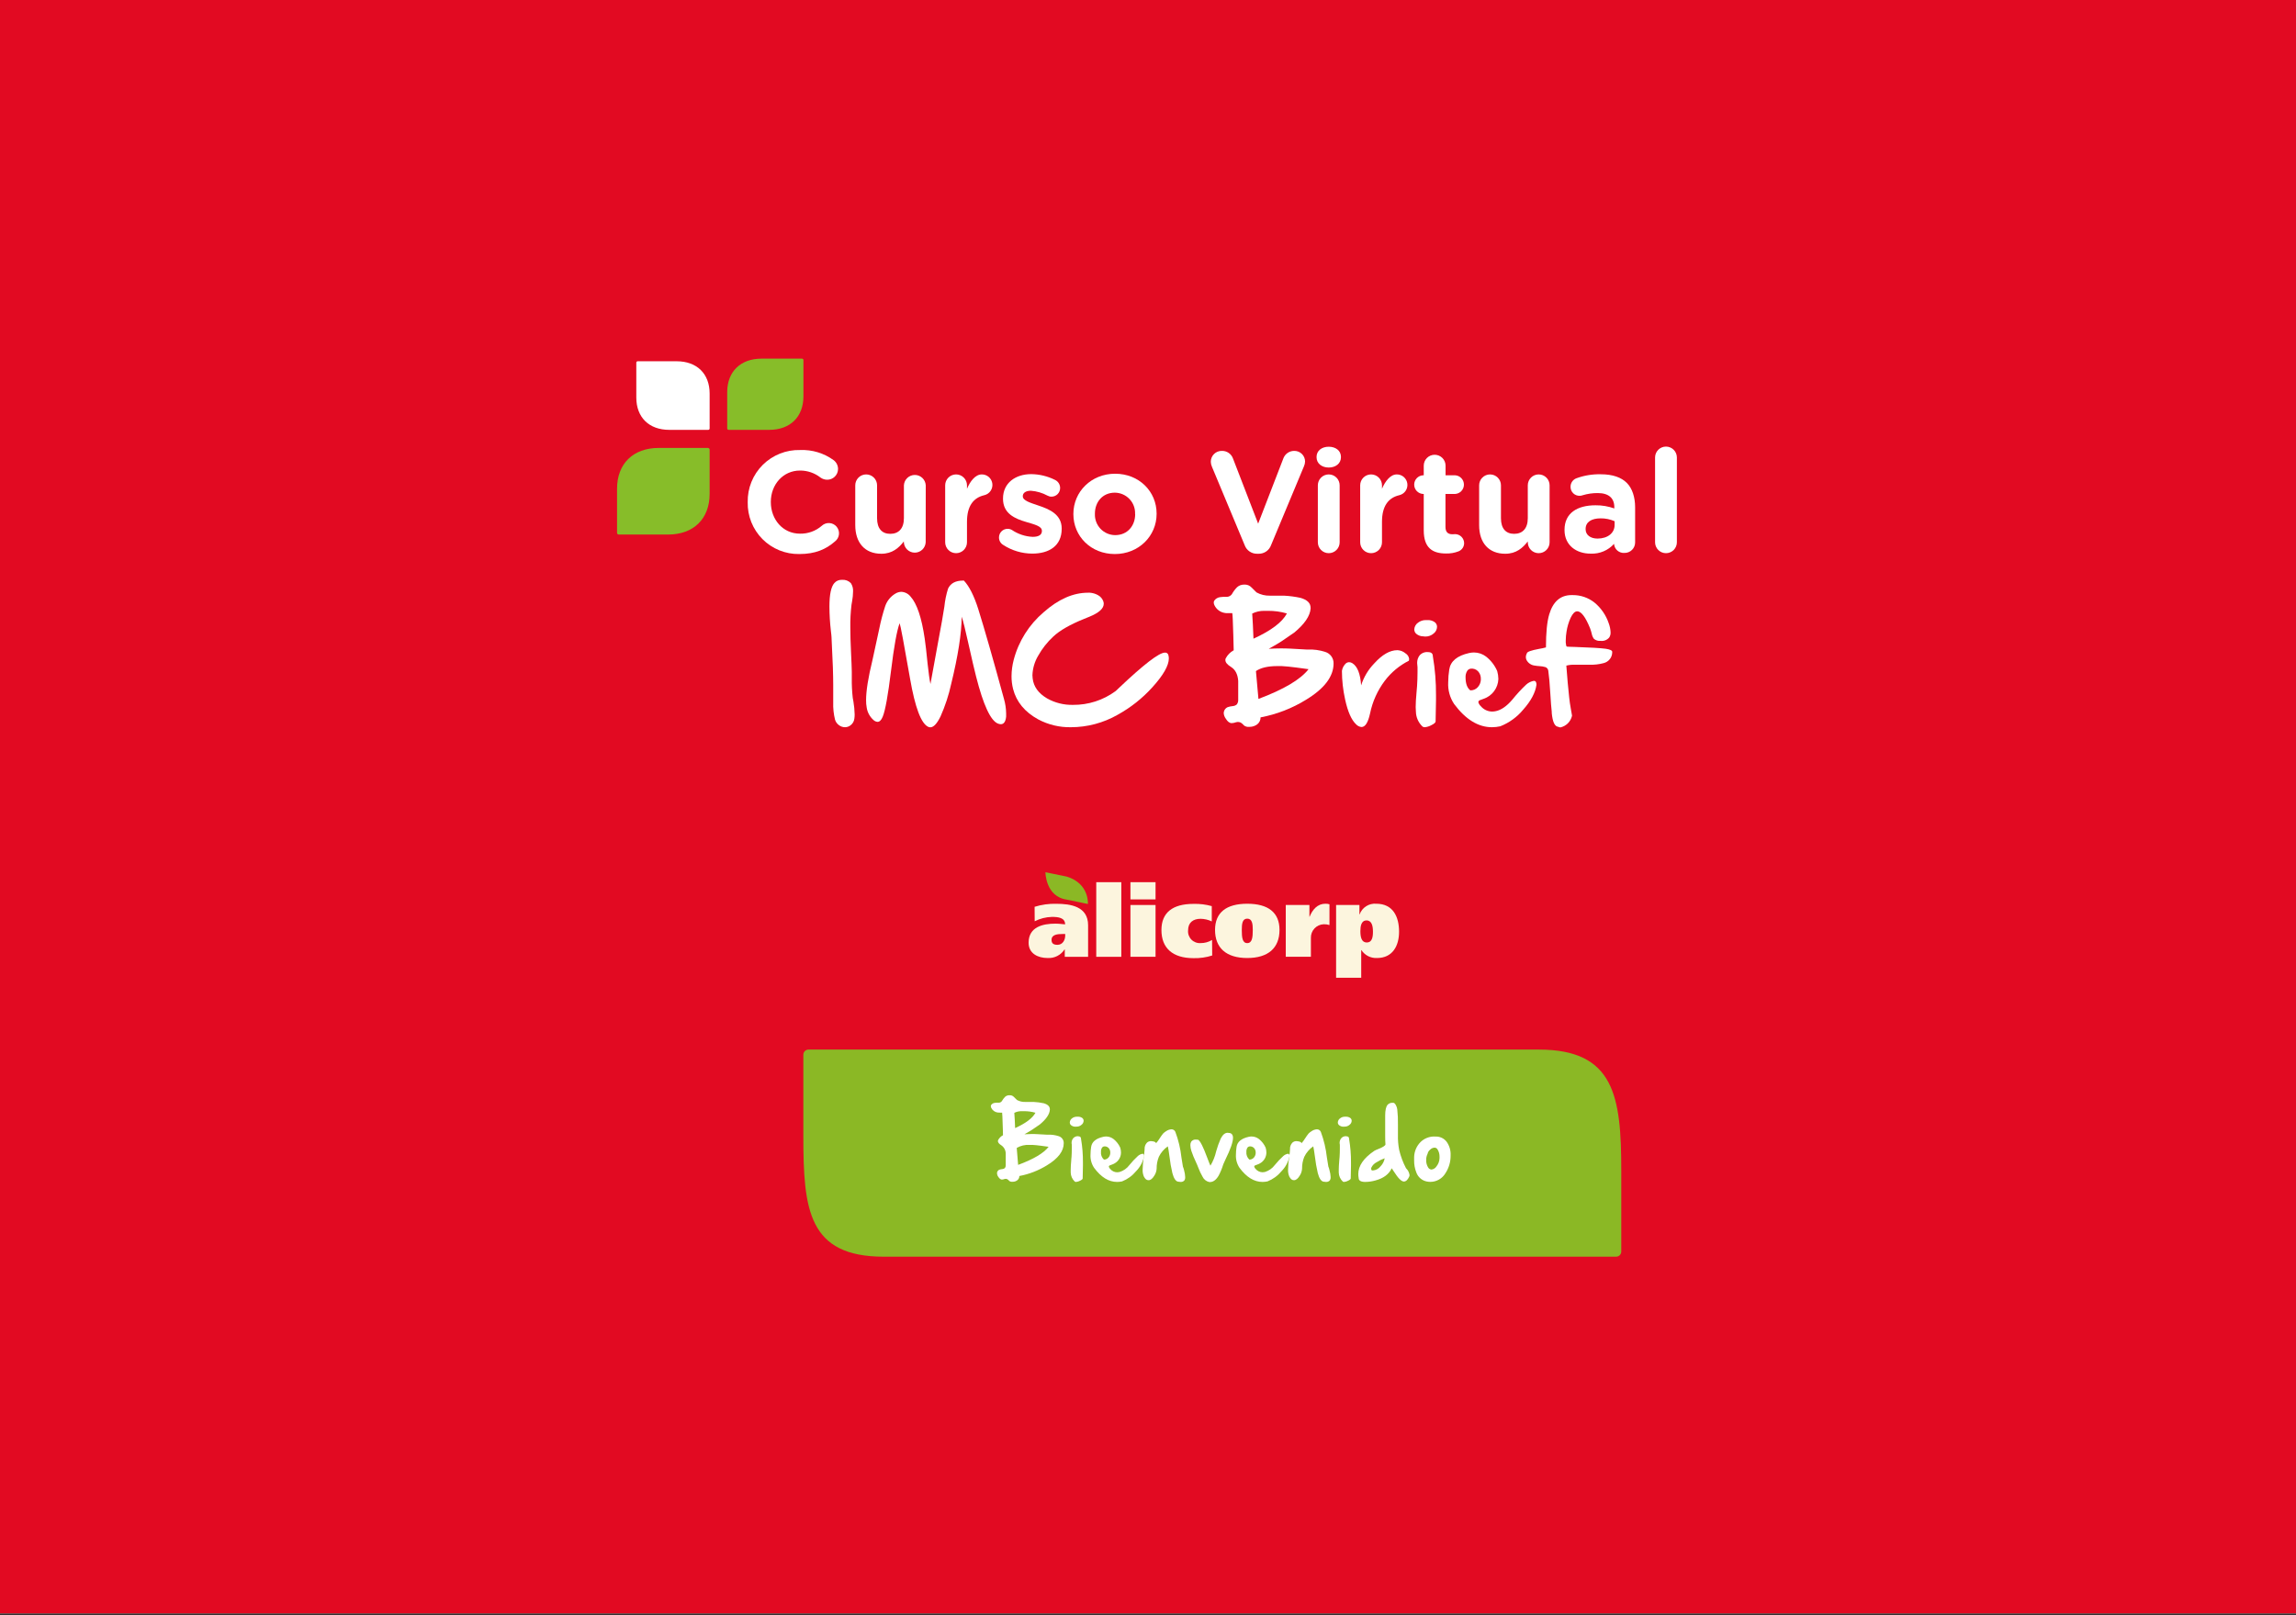 <svg width="800" height="563" viewBox="0 0 800 563" fill="none" xmlns="http://www.w3.org/2000/svg">
<rect x="0" y="0" width="800" height="563" fill="#333333" stroke="none"/>
<g clip-path="url(#clip0_4_51)">
<rect width="800" height="562.3" fill="white"/>
<path d="M800 0H0V562.64H800V0Z" fill="#E20A22"/>
<path d="M360.52 321.09C362.383 320.145 364.432 319.625 366.52 319.57C368.71 319.57 371.11 319.83 371.12 322.17C370.35 322.1 368.94 321.92 367.73 321.92C363.39 321.92 358.4 323.03 358.4 328.57C358.4 332.36 361.68 333.9 365.02 333.9C366.183 333.97 367.343 333.729 368.382 333.201C369.42 332.674 370.3 331.88 370.93 330.9H371V333.49H379.13V322.49C379.13 315.91 373.04 315 368.04 315C365.483 314.933 362.932 315.288 360.49 316.05L360.52 321.09ZM371.15 326.09C371.15 327.65 370.26 329.3 368.45 329.3C367.11 329.3 366.39 328.83 366.39 327.59C366.39 325.69 368.48 325.53 370.3 325.53H371.15V326.09Z" fill="#FCF5DE"/>
<path d="M390.7 307.47H381.97V333.48H390.7V307.47Z" fill="#FCF5DE"/>
<path d="M393.88 333.47H402.63V315.42H393.88V333.47ZM402.63 307.47H393.88V313.47H402.63V307.47Z" fill="#FCF5DE"/>
<path d="M422.32 327.6C421.117 328.336 419.73 328.718 418.32 328.7C417.728 328.74 417.134 328.652 416.58 328.439C416.026 328.227 415.524 327.897 415.11 327.472C414.696 327.047 414.38 326.536 414.183 325.977C413.986 325.417 413.913 324.821 413.97 324.23C413.97 321.55 415.71 320.23 418.32 320.23C419.671 320.248 421.001 320.558 422.22 321.14V315.81C420.154 315.233 418.014 314.97 415.87 315.03C408.56 315.03 404.68 318.08 404.68 324.15C404.68 330.42 408.56 333.95 415.87 333.95C418.073 334.005 420.27 333.691 422.37 333.02L422.32 327.6Z" fill="#FCF5DE"/>
<path d="M423.36 324.11C423.36 330.37 427.25 333.9 434.58 333.9C441.91 333.9 445.82 330.37 445.82 324.11C445.82 318.03 441.87 314.98 434.58 314.98C427.29 314.98 423.36 318.03 423.36 324.11ZM432.68 324.11C432.68 321.96 432.88 320.18 434.58 320.18C436.28 320.18 436.51 321.96 436.51 324.11C436.51 326.75 436.28 328.7 434.58 328.7C432.88 328.7 432.68 326.75 432.68 324.11Z" fill="#FCF5DE"/>
<path d="M448 315.42V333.47H456.76V326.91C456.72 325.684 457.168 324.491 458.006 323.595C458.844 322.699 460.004 322.172 461.23 322.13C461.908 322.108 462.584 322.202 463.23 322.41V315.17C462.766 315.032 462.284 314.968 461.8 314.98C459.07 314.98 457.34 316.98 456.31 319.5H456.24V315.42H448Z" fill="#FCF5DE"/>
<path d="M465.54 340.77H474.29V331.16H474.37C474.957 332.051 475.767 332.773 476.72 333.254C477.672 333.734 478.734 333.957 479.8 333.9C485.24 333.9 487.48 329.63 487.48 324.73C487.48 319.5 485.36 314.98 479.56 314.98C478.312 314.867 477.062 315.173 476.007 315.848C474.952 316.523 474.151 317.53 473.73 318.71H473.67V315.42H465.54V340.77ZM474 324.54C474 322.81 474.29 320.8 476.15 320.8C478.01 320.8 478.38 322.8 478.38 324.73C478.38 326.66 478.06 328.49 476.23 328.49C474.4 328.49 474 326.63 474 324.49" fill="#FCF5DE"/>
<path d="M371.69 313.55L379.06 315.07C379.06 315.07 379.63 307.91 371.64 305.51L364.26 304C364.26 304 364.26 312.48 371.69 313.55Z" fill="#8BB825"/>
<path d="M260.53 175.05V175C260.48 172.594 260.92 170.202 261.821 167.97C262.723 165.739 264.068 163.713 265.775 162.016C267.482 160.32 269.516 158.987 271.753 158.099C273.99 157.211 276.384 156.786 278.79 156.85C282.979 156.676 287.104 157.927 290.49 160.4C290.959 160.759 291.338 161.22 291.6 161.749C291.862 162.278 291.999 162.86 292 163.45C291.999 163.946 291.899 164.437 291.707 164.895C291.515 165.353 291.234 165.768 290.881 166.116C290.528 166.465 290.109 166.74 289.649 166.926C289.189 167.112 288.696 167.205 288.2 167.2C287.374 167.193 286.571 166.931 285.9 166.45C283.858 164.85 281.335 163.986 278.74 164C272.84 164 268.58 168.9 268.58 174.9V175C268.58 181 272.73 186 278.74 186C281.527 186.058 284.236 185.078 286.34 183.25C286.694 182.921 287.111 182.667 287.566 182.504C288.021 182.341 288.504 182.272 288.986 182.301C289.469 182.33 289.94 182.457 290.372 182.674C290.804 182.891 291.187 183.193 291.499 183.562C291.811 183.931 292.044 184.36 292.185 184.822C292.326 185.284 292.372 185.77 292.32 186.251C292.268 186.731 292.118 187.196 291.881 187.617C291.644 188.038 291.324 188.406 290.94 188.7C287.79 191.45 284.09 193.1 278.49 193.1C276.113 193.14 273.752 192.699 271.549 191.805C269.347 190.911 267.347 189.581 265.67 187.896C263.993 186.21 262.674 184.204 261.79 181.997C260.907 179.79 260.479 177.427 260.53 175.05Z" fill="white"/>
<path d="M322.54 189C322.49 189.975 322.067 190.894 321.359 191.567C320.651 192.24 319.712 192.615 318.735 192.615C317.758 192.615 316.819 192.24 316.111 191.567C315.403 190.894 314.98 189.975 314.93 189V188.7C313.18 190.95 310.93 193 307.08 193C301.33 193 298 189.16 298 183V169.15C298 168.142 298.4 167.176 299.113 166.463C299.826 165.75 300.792 165.35 301.8 165.35C302.808 165.35 303.774 165.75 304.487 166.463C305.2 167.176 305.6 168.142 305.6 169.15V180.61C305.6 184.21 307.3 186.06 310.2 186.06C313.1 186.06 314.95 184.21 314.95 180.61V169.15C315 168.175 315.423 167.256 316.131 166.583C316.839 165.91 317.778 165.535 318.755 165.535C319.732 165.535 320.671 165.91 321.379 166.583C322.087 167.256 322.51 168.175 322.56 169.15L322.54 189Z" fill="white"/>
<path d="M329.33 169.15C329.33 168.142 329.73 167.176 330.443 166.463C331.156 165.75 332.122 165.35 333.13 165.35C334.138 165.35 335.104 165.75 335.817 166.463C336.53 167.176 336.93 168.142 336.93 169.15V170.35C338.03 167.76 339.83 165.35 342.08 165.35C342.987 165.339 343.865 165.665 344.546 166.263C345.228 166.862 345.663 167.692 345.768 168.592C345.874 169.493 345.642 170.401 345.118 171.141C344.594 171.881 343.815 172.401 342.93 172.6C339.08 173.51 336.93 176.46 336.93 181.86V189C336.93 190.008 336.53 190.974 335.817 191.687C335.104 192.4 334.138 192.8 333.13 192.8C332.122 192.8 331.156 192.4 330.443 191.687C329.73 190.974 329.33 190.008 329.33 189V169.15Z" fill="white"/>
<path d="M349.53 189.91C349.083 189.64 348.714 189.259 348.46 188.803C348.205 188.347 348.075 187.832 348.08 187.31C348.08 186.514 348.396 185.751 348.959 185.189C349.521 184.626 350.284 184.31 351.08 184.31C351.607 184.306 352.125 184.444 352.58 184.71C354.73 186.161 357.239 186.992 359.83 187.11C362.03 187.11 363.03 186.31 363.03 185.11V185C363.03 183.35 360.43 182.8 357.48 181.9C353.73 180.8 349.48 179.05 349.48 173.84V173.75C349.48 168.29 353.88 165.25 359.28 165.25C362.163 165.278 365.001 165.962 367.58 167.25C368.123 167.501 368.582 167.903 368.901 168.409C369.221 168.915 369.387 169.502 369.38 170.1C369.38 170.896 369.064 171.659 368.501 172.221C367.939 172.784 367.176 173.1 366.38 173.1C365.89 173.106 365.407 172.981 364.98 172.74C363.188 171.771 361.212 171.191 359.18 171.04C357.33 171.04 356.38 171.85 356.38 172.9V172.99C356.38 174.49 358.93 175.2 361.83 176.2C365.58 177.45 369.93 179.25 369.93 184.2V184.3C369.93 190.3 365.48 192.95 359.68 192.95C356.074 192.938 352.549 191.882 349.53 189.91Z" fill="white"/>
<path d="M374 179.21V179.11C374 171.4 380.2 165.11 388.55 165.11C396.9 165.11 403 171.3 403 179V179.1C403 186.8 396.8 193.1 388.45 193.1C380.1 193.1 374 186.91 374 179.21ZM395.5 179.21V179.11C395.538 178.158 395.383 177.207 395.047 176.316C394.71 175.424 394.198 174.609 393.541 173.918C392.883 173.228 392.094 172.677 391.219 172.298C390.345 171.919 389.403 171.719 388.45 171.71C384.1 171.71 381.5 175.05 381.5 179.01V179.11C381.462 180.062 381.617 181.013 381.953 181.904C382.29 182.796 382.802 183.611 383.459 184.302C384.117 184.992 384.906 185.543 385.781 185.922C386.655 186.301 387.597 186.501 388.55 186.51C392.93 186.51 395.53 183.16 395.53 179.21H395.5Z" fill="white"/>
<path d="M433.68 190L422.33 162.8C422.058 162.22 421.905 161.591 421.88 160.95C421.877 160.446 421.975 159.946 422.168 159.481C422.362 159.015 422.646 158.593 423.005 158.239C423.363 157.885 423.789 157.606 424.257 157.419C424.725 157.232 425.226 157.141 425.73 157.15C426.583 157.125 427.422 157.374 428.123 157.86C428.825 158.345 429.353 159.043 429.63 159.85L438.38 182.51L447.23 159.6C447.536 158.872 448.051 158.251 448.709 157.815C449.368 157.379 450.14 157.148 450.93 157.15C451.424 157.138 451.915 157.225 452.375 157.405C452.835 157.586 453.254 157.856 453.608 158.201C453.962 158.545 454.244 158.957 454.436 159.412C454.629 159.867 454.729 160.356 454.73 160.85C454.71 161.437 454.574 162.015 454.33 162.55L442.88 190C442.561 190.893 441.97 191.663 441.189 192.202C440.408 192.74 439.478 193.019 438.53 193H438C437.057 193.013 436.133 192.731 435.359 192.193C434.584 191.655 433.997 190.888 433.68 190Z" fill="white"/>
<path d="M458.73 159.25C458.73 157.05 460.58 155.7 462.98 155.7C465.38 155.7 467.23 157.05 467.23 159.25V159.35C467.23 161.55 465.38 162.95 462.98 162.95C460.58 162.95 458.73 161.55 458.73 159.35V159.25ZM459.18 169.15C459.18 168.142 459.58 167.176 460.293 166.463C461.006 165.75 461.972 165.35 462.98 165.35C463.988 165.35 464.954 165.75 465.667 166.463C466.38 167.176 466.78 168.142 466.78 169.15V189C466.78 190.008 466.38 190.974 465.667 191.687C464.954 192.4 463.988 192.8 462.98 192.8C461.972 192.8 461.006 192.4 460.293 191.687C459.58 190.974 459.18 190.008 459.18 189V169.15Z" fill="white"/>
<path d="M473.93 169.15C473.93 168.142 474.33 167.176 475.043 166.463C475.756 165.75 476.722 165.35 477.73 165.35C478.738 165.35 479.704 165.75 480.417 166.463C481.13 167.176 481.53 168.142 481.53 169.15V170.35C482.63 167.76 484.43 165.35 486.68 165.35C487.587 165.339 488.465 165.665 489.146 166.263C489.827 166.862 490.263 167.692 490.368 168.592C490.474 169.493 490.242 170.401 489.718 171.141C489.194 171.881 488.415 172.401 487.53 172.6C483.68 173.51 481.53 176.46 481.53 181.86V189C481.53 190.008 481.13 190.974 480.417 191.687C479.704 192.4 478.738 192.8 477.73 192.8C476.722 192.8 475.756 192.4 475.043 191.687C474.33 190.974 473.93 190.008 473.93 189V169.15Z" fill="white"/>
<path d="M496.08 184.86V172.16H495.83C494.998 172.114 494.215 171.751 493.642 171.145C493.07 170.54 492.75 169.738 492.75 168.905C492.75 168.072 493.07 167.27 493.642 166.665C494.215 166.059 494.998 165.696 495.83 165.65H496.08V162.3C496.08 161.292 496.48 160.326 497.193 159.613C497.906 158.9 498.872 158.5 499.88 158.5C500.888 158.5 501.854 158.9 502.567 159.613C503.28 160.326 503.68 161.292 503.68 162.3V165.65H507C507.832 165.696 508.615 166.059 509.188 166.665C509.76 167.27 510.08 168.072 510.08 168.905C510.08 169.738 509.76 170.54 509.188 171.145C508.615 171.751 507.832 172.114 507 172.16H503.65V183.61C503.65 185.36 504.4 186.21 506.1 186.21C506.35 186.21 506.85 186.16 507 186.16C507.834 186.165 508.632 186.499 509.222 187.088C509.811 187.678 510.145 188.476 510.15 189.31C510.146 189.925 509.958 190.525 509.61 191.033C509.263 191.541 508.772 191.933 508.2 192.16C506.814 192.696 505.335 192.951 503.85 192.91C499.23 192.91 496.08 191.06 496.08 184.86Z" fill="white"/>
<path d="M539.93 189C539.93 190.008 539.53 190.974 538.817 191.687C538.104 192.4 537.138 192.8 536.13 192.8C535.122 192.8 534.156 192.4 533.443 191.687C532.73 190.974 532.33 190.008 532.33 189V188.7C530.58 190.95 528.33 193 524.48 193C518.73 193 515.38 189.2 515.38 183.05V169.15C515.38 168.142 515.78 167.176 516.493 166.463C517.206 165.75 518.172 165.35 519.18 165.35C520.188 165.35 521.154 165.75 521.867 166.463C522.58 167.176 522.98 168.142 522.98 169.15V180.61C522.98 184.21 524.68 186.06 527.58 186.06C530.48 186.06 532.33 184.21 532.33 180.61V169.15C532.33 168.142 532.73 167.176 533.443 166.463C534.156 165.75 535.122 165.35 536.13 165.35C537.138 165.35 538.104 165.75 538.817 166.463C539.53 167.176 539.93 168.142 539.93 169.15V189Z" fill="white"/>
<path d="M545.13 184.76V184.66C545.13 178.81 549.58 176.11 555.93 176.11C558.161 176.085 560.379 176.458 562.48 177.21V176.76C562.48 173.6 560.48 171.85 556.73 171.85C554.952 171.836 553.183 172.089 551.48 172.6C551.129 172.735 550.756 172.803 550.38 172.8C549.969 172.808 549.561 172.734 549.179 172.582C548.797 172.431 548.449 172.204 548.156 171.916C547.863 171.629 547.63 171.285 547.471 170.907C547.312 170.528 547.23 170.121 547.23 169.71C547.213 169.065 547.397 168.43 547.755 167.893C548.113 167.356 548.628 166.943 549.23 166.71C551.966 165.705 554.867 165.227 557.78 165.3C561.93 165.3 564.93 166.4 566.83 168.3C568.73 170.2 569.73 173.25 569.73 176.86V189.06C569.73 189.544 569.634 190.022 569.447 190.468C569.261 190.915 568.988 191.319 568.643 191.659C568.299 191.998 567.891 192.266 567.442 192.447C566.994 192.627 566.514 192.717 566.03 192.71C565.583 192.744 565.134 192.689 564.709 192.549C564.283 192.409 563.889 192.187 563.55 191.894C563.211 191.601 562.933 191.244 562.732 190.844C562.531 190.443 562.412 190.007 562.38 189.56C561.364 190.689 560.111 191.579 558.711 192.167C557.31 192.755 555.797 193.025 554.28 192.96C549.28 193 545.13 190.06 545.13 184.76ZM562.58 183V181.66C561.052 180.987 559.399 180.646 557.73 180.66C554.48 180.66 552.48 181.96 552.48 184.36V184.46C552.48 186.46 554.18 187.71 556.63 187.71C560.18 187.71 562.58 185.76 562.58 183Z" fill="white"/>
<path d="M576.68 159.45C576.68 158.442 577.08 157.476 577.793 156.763C578.506 156.05 579.472 155.65 580.48 155.65C581.488 155.65 582.454 156.05 583.167 156.763C583.88 157.476 584.28 158.442 584.28 159.45V189C584.28 190.008 583.88 190.974 583.167 191.687C582.454 192.4 581.488 192.8 580.48 192.8C579.472 192.8 578.506 192.4 577.793 191.687C577.08 190.974 576.68 190.008 576.68 189V159.45Z" fill="white"/>
<path d="M297.35 244.45C297.611 245.957 297.758 247.481 297.79 249.01C297.791 249.492 297.757 249.973 297.69 250.45C297.642 250.892 297.506 251.32 297.292 251.71C297.077 252.1 296.788 252.443 296.44 252.72C295.88 253.192 295.172 253.453 294.44 253.46C293.66 253.464 292.902 253.203 292.29 252.72C291.648 252.25 291.177 251.583 290.95 250.82C290.465 248.858 290.253 246.839 290.32 244.82C290.32 244.11 290.32 243.35 290.32 242.55V241.19C290.32 240.47 290.32 239.68 290.32 238.82C290.32 235.24 290.157 230.413 289.83 224.34L289.73 222.12C289.73 221.76 289.63 220.96 289.49 219.73C289.175 216.961 289.012 214.177 289 211.39C289 207.217 289.577 204.483 290.73 203.19C291.041 202.838 291.424 202.557 291.854 202.367C292.284 202.177 292.75 202.082 293.22 202.09H293.4C293.965 202.041 294.534 202.119 295.065 202.318C295.596 202.517 296.076 202.832 296.47 203.24C297.052 204.127 297.319 205.183 297.23 206.24C297.212 207.33 297.105 208.417 296.91 209.49C296.8 210.11 296.72 210.49 296.69 210.78C296.378 213.391 296.241 216.02 296.28 218.65C296.28 221.15 296.36 224.03 296.52 227.26C296.68 230.49 296.76 232.64 296.79 234.12C296.79 234.69 296.79 235.41 296.79 236.27C296.752 238.608 296.865 240.946 297.13 243.27L297.35 244.45Z" fill="white"/>
<path d="M349.81 243.57C350.287 245.212 350.543 246.91 350.57 248.62C350.57 249.01 350.57 249.39 350.57 249.75C350.39 251.52 349.77 252.41 348.71 252.41C348.367 252.391 348.029 252.317 347.71 252.19C345.157 251.183 342.62 245.713 340.1 235.78C339.54 233.627 338.62 229.68 337.34 223.94C336.353 219.46 335.603 216.46 335.09 214.94C335.03 220.813 333.81 228.617 331.43 238.35C330.582 242.243 329.338 246.039 327.72 249.68C326.48 252.22 325.29 253.49 324.15 253.49C323.897 253.485 323.649 253.427 323.42 253.32C320.953 252.18 318.847 246.597 317.1 236.57C314.973 224.357 313.76 217.903 313.46 217.21C312.5 219.75 311.5 225.283 310.46 233.81C309.42 242.337 308.453 247.67 307.56 249.81C307.07 251 306.47 251.59 305.75 251.59C305.215 251.54 304.714 251.307 304.33 250.93C303.076 249.811 302.249 248.291 301.99 246.63C301.83 245.769 301.756 244.895 301.77 244.02C301.77 240.78 302.51 236.133 303.99 230.08L306.35 219.2C306.888 216.493 307.589 213.822 308.45 211.2C309.109 209.322 310.432 207.75 312.17 206.78C312.752 206.458 313.405 206.282 314.07 206.27C314.691 206.302 315.298 206.467 315.85 206.753C316.402 207.039 316.886 207.441 317.27 207.93C319.483 210.37 321.127 215.253 322.2 222.58C322.46 224.35 322.81 227.26 323.2 231.29C323.573 234.683 323.907 237.053 324.2 238.4C324.56 236.3 325.407 231.66 326.74 224.48C327.9 218.313 328.667 213.98 329.04 211.48C329.257 209.335 329.689 207.218 330.33 205.16C331.21 203.28 332.96 202.35 335.58 202.35H335.85C337.723 204.35 339.39 207.653 340.85 212.26C342.99 219.087 345.977 229.523 349.81 243.57Z" fill="white"/>
<path d="M407.09 228.29C407.204 228.676 407.261 229.077 407.26 229.48C407.26 231.96 405.347 235.313 401.52 239.54C398.045 243.388 393.952 246.629 389.41 249.13C384.458 251.961 378.854 253.453 373.15 253.46C369.172 253.535 365.241 252.592 361.73 250.72C357.063 248.153 354.15 244.623 352.99 240.13C352.625 238.675 352.444 237.18 352.45 235.68C352.463 233.752 352.718 231.834 353.21 229.97C354.905 223.507 358.542 217.72 363.63 213.39C368.757 208.85 373.907 206.58 379.08 206.58C379.307 206.58 379.537 206.58 379.77 206.58C380.758 206.653 381.717 206.943 382.58 207.43C383.443 207.891 384.102 208.658 384.43 209.58C384.526 209.853 384.577 210.14 384.58 210.43C384.58 212.08 382.92 213.58 379.58 214.95L377.77 215.68C372.837 217.68 369.257 219.73 367.03 221.83C364.917 223.774 363.128 226.042 361.73 228.55C360.502 230.609 359.815 232.944 359.73 235.34C359.731 235.705 359.758 236.069 359.81 236.43C360.13 239.31 361.813 241.643 364.86 243.43C367.605 244.97 370.713 245.743 373.86 245.67C379.187 245.721 384.387 244.044 388.68 240.89C388.73 240.89 389.08 240.52 389.75 239.89C398.477 231.603 403.857 227.46 405.89 227.46C406.157 227.426 406.428 227.491 406.649 227.645C406.871 227.798 407.028 228.028 407.09 228.29Z" fill="white"/>
<path d="M436.07 204.75L437.82 206.48C439.239 207.262 440.84 207.652 442.46 207.61C443.02 207.61 443.89 207.61 445.1 207.61C446.31 207.61 446.94 207.61 447.39 207.61C449.321 207.709 451.24 207.964 453.13 208.37C455.48 209.04 456.65 210.19 456.65 211.84V212.11C456.47 214.69 454.563 217.487 450.93 220.5C451 220.44 449.53 221.44 446.54 223.5C445.77 224.02 444.29 224.9 442.07 226.13C443.36 226.04 444.72 225.99 446.15 225.99C447.22 225.99 448.34 225.99 449.49 226.06C452.2 226.19 454.08 226.3 455.16 226.38H455.6C457.701 226.286 459.802 226.574 461.8 227.23C462.646 227.496 463.382 228.031 463.898 228.752C464.414 229.474 464.681 230.343 464.66 231.23C464.66 235.79 461.453 240.013 455.04 243.9C450.187 246.895 444.824 248.973 439.22 250.03C439.229 250.495 439.13 250.956 438.93 251.376C438.731 251.795 438.436 252.163 438.07 252.45C437.317 253.016 436.402 253.325 435.46 253.33H435.21C434.582 253.405 433.949 253.229 433.45 252.84C433.123 252.451 432.739 252.113 432.31 251.84C431.994 251.702 431.655 251.627 431.31 251.62C431.11 251.62 430.911 251.651 430.72 251.71C430.238 251.899 429.728 252.007 429.21 252.03H429.13C428.42 252.03 427.73 251.51 427.13 250.52C426.691 249.94 426.431 249.245 426.38 248.52C426.378 248.354 426.402 248.189 426.45 248.03C426.531 247.688 426.69 247.37 426.913 247.1C427.137 246.829 427.42 246.614 427.74 246.47C428.31 246.278 428.901 246.154 429.5 246.1C430.045 246.07 430.564 245.855 430.97 245.49C431.314 244.997 431.477 244.4 431.43 243.8C431.43 243.61 431.43 243.41 431.43 243.19C431.43 242.97 431.43 242.36 431.43 241.78C431.43 241.2 431.43 240.84 431.43 240.29C431.43 239.74 431.43 239.01 431.43 238.51C431.43 238.01 431.43 237.62 431.43 237.31C431.27 235.02 430.43 233.4 428.96 232.48C427.49 231.56 426.96 230.81 426.96 230.01C426.957 229.835 426.991 229.661 427.06 229.5C427.684 228.287 428.66 227.29 429.86 226.64C429.81 224.71 429.77 222.91 429.72 221.25C429.593 216.663 429.477 214.147 429.37 213.7C429.37 213.7 428.98 213.7 428.18 213.7C427.38 213.7 426.85 213.7 426.74 213.63C425.987 213.511 425.272 213.213 424.657 212.763C424.041 212.313 423.542 211.722 423.2 211.04C423.023 210.735 422.923 210.392 422.91 210.04C422.905 209.799 422.964 209.561 423.08 209.35C423.311 209.02 423.608 208.741 423.952 208.531C424.297 208.321 424.68 208.184 425.08 208.13C425.427 208.072 425.778 208.039 426.13 208.03C426.77 208.03 427.13 208.03 427.33 208.03C427.693 208.038 428.053 207.96 428.38 207.802C428.707 207.644 428.991 207.41 429.21 207.12C429.702 206.219 430.318 205.391 431.04 204.66C431.717 204.053 432.601 203.728 433.51 203.75C433.653 203.74 433.797 203.74 433.94 203.75C434.752 203.799 435.514 204.157 436.07 204.75ZM436.75 222.6C442.89 219.8 446.773 216.87 448.4 213.81C446.266 213.186 444.053 212.88 441.83 212.9H440.51C439.054 212.872 437.613 213.198 436.31 213.85C436.47 216.08 436.62 219 436.75 222.6ZM438.48 243.6C447.353 240.267 453.173 236.81 455.94 233.23L451.57 232.64C449.57 232.38 447.92 232.22 446.57 232.15C446.05 232.15 445.57 232.15 445.06 232.15C441.78 232.15 439.297 232.73 437.61 233.89L438.48 243.6Z" fill="white"/>
<path d="M489.73 227.72C490.083 227.931 490.381 228.222 490.602 228.57C490.822 228.917 490.959 229.311 491 229.72C490.995 229.911 490.961 230.099 490.9 230.28C487.604 231.944 484.731 234.338 482.5 237.28C479.974 240.638 478.225 244.514 477.38 248.63C476.69 251.8 475.71 253.39 474.38 253.39C473.681 253.321 473.031 253.002 472.55 252.49C470.91 250.99 469.623 248.1 468.69 243.82C467.956 240.537 467.58 237.184 467.57 233.82C467.726 232.767 468.255 231.806 469.06 231.11C469.355 230.907 469.702 230.796 470.06 230.79C470.458 230.795 470.846 230.913 471.18 231.13C472.967 232.237 473.993 234.817 474.26 238.87C475.177 235.983 476.756 233.35 478.87 231.18C481.623 228.14 484.29 226.617 486.87 226.61H487C488.006 226.677 488.963 227.066 489.73 227.72Z" fill="white"/>
<path d="M495.93 221.79C495.026 221.795 494.149 221.476 493.46 220.89C493.244 220.7 493.072 220.466 492.954 220.204C492.837 219.942 492.778 219.657 492.78 219.37V219.3C492.816 218.841 492.956 218.395 493.188 217.997C493.42 217.599 493.738 217.258 494.12 217C494.893 216.414 495.84 216.105 496.81 216.12H497.39C498.267 216.073 499.135 216.315 499.86 216.81C500.129 216.999 500.347 217.251 500.495 217.544C500.643 217.837 500.717 218.162 500.71 218.49C500.698 218.929 500.589 219.359 500.392 219.752C500.195 220.144 499.915 220.488 499.57 220.76C498.749 221.499 497.674 221.893 496.57 221.86C496.356 221.849 496.142 221.826 495.93 221.79ZM497.57 227.28C498.69 227.28 499.25 227.76 499.25 228.72C500.016 233.205 500.384 237.75 500.35 242.3C500.35 242.88 500.35 243.49 500.35 244.11L500.21 251.45C500.21 251.83 499.71 252.26 498.72 252.75C498.007 253.151 497.215 253.393 496.4 253.46C496.139 253.472 495.881 253.394 495.67 253.24C494.96 252.579 494.389 251.784 493.99 250.899C493.592 250.015 493.374 249.06 493.35 248.09C493.294 247.552 493.268 247.011 493.27 246.47C493.27 245.137 493.37 243.397 493.57 241.25C493.65 240.37 493.7 239.72 493.74 239.25C493.85 237.65 493.91 236 493.91 234.25C493.91 233.68 493.91 233.1 493.91 232.52C493.894 232.095 493.854 231.671 493.79 231.25C493.79 231.1 493.79 230.95 493.79 230.81C493.817 229.944 494.114 229.108 494.64 228.42C495.001 228.009 495.456 227.691 495.966 227.492C496.476 227.294 497.026 227.221 497.57 227.28Z" fill="white"/>
<path d="M531.77 238.61C532.525 237.926 533.457 237.468 534.46 237.29C535.06 237.29 535.36 237.75 535.36 238.66C534.973 241.413 533.433 244.303 530.74 247.33C528.608 249.912 525.855 251.911 522.74 253.14C521.787 253.349 520.815 253.456 519.84 253.46C515.067 253.46 510.67 250.757 506.65 245.35C505.167 243.114 504.448 240.459 504.6 237.78C504.61 236.293 504.733 234.808 504.97 233.34C505.41 230.44 507.72 228.527 511.9 227.6C512.454 227.473 513.021 227.409 513.59 227.41C515.126 227.414 516.617 227.928 517.83 228.87C519.501 230.196 520.82 231.914 521.67 233.87C521.929 234.774 522.067 235.709 522.08 236.65C522.028 238.189 521.506 239.676 520.586 240.911C519.666 242.146 518.39 243.07 516.93 243.56C516.2 243.82 515.76 243.98 515.61 244.05C515.469 244.103 515.346 244.195 515.256 244.316C515.165 244.436 515.111 244.58 515.1 244.73C515.243 245.266 515.538 245.749 515.95 246.12C516.433 246.701 517.036 247.17 517.718 247.495C518.4 247.819 519.145 247.992 519.9 248C520.344 247.998 520.787 247.948 521.22 247.85C523.13 247.43 525.03 246.09 526.94 243.85C528.427 241.994 530.041 240.243 531.77 238.61ZM512.34 240.61C512.821 240.623 513.299 240.531 513.741 240.342C514.183 240.152 514.578 239.868 514.9 239.51C515.528 238.825 515.905 237.947 515.97 237.02C515.98 236.857 515.98 236.693 515.97 236.53C515.982 235.797 515.776 235.077 515.38 234.46C515.135 234.061 514.801 233.725 514.403 233.478C514.006 233.232 513.556 233.082 513.09 233.04C512.967 233.031 512.843 233.031 512.72 233.04C512.42 233.027 512.122 233.094 511.856 233.235C511.591 233.376 511.368 233.585 511.21 233.84C510.796 234.533 510.6 235.334 510.65 236.14C510.67 238.327 511.233 239.827 512.34 240.64V240.61Z" fill="white"/>
<path d="M548.76 225.48C554.1 225.66 557.66 225.87 559.46 226.11C560.98 226.34 561.75 226.7 561.75 227.19C561.777 228.09 561.494 228.972 560.948 229.688C560.401 230.403 559.625 230.909 558.75 231.12C557.121 231.555 555.435 231.743 553.75 231.68H552.04H550.77H549.52C549.23 231.68 548.95 231.68 548.69 231.68C547.703 231.64 546.716 231.745 545.76 231.99C546.073 236.23 546.407 239.933 546.76 243.1C546.87 244.26 547.07 245.61 547.34 247.1C547.5 248.1 547.64 248.79 547.73 249.33C547.74 249.393 547.74 249.457 547.73 249.52C547.504 250.494 547.009 251.385 546.302 252.092C545.595 252.799 544.704 253.294 543.73 253.52C543.439 253.517 543.154 253.441 542.9 253.3C541.713 253.2 540.973 251.603 540.68 248.51V248.1C540.51 246.7 540.35 244.61 540.19 241.85C539.977 238.25 539.74 235.583 539.48 233.85C539.46 233.564 539.36 233.288 539.192 233.055C539.024 232.822 538.795 232.64 538.53 232.53C537.816 232.313 537.076 232.189 536.33 232.16C535.84 232.141 535.352 232.084 534.87 231.99C534.24 231.942 533.634 231.733 533.108 231.383C532.583 231.032 532.156 230.553 531.87 229.99C531.728 229.676 531.653 229.335 531.65 228.99C531.66 228.526 531.788 228.072 532.02 227.67C532.12 227.15 533.52 226.67 536.24 226.16C537.056 226.032 537.864 225.858 538.66 225.64C538.66 220.48 539.043 216.633 539.81 214.1C541.143 209.64 543.73 207.41 547.57 207.41H548C550.739 207.387 553.403 208.3 555.55 210C557.87 211.907 559.603 214.43 560.55 217.28C560.925 218.283 561.137 219.34 561.18 220.41C561.212 221.047 561.041 221.677 560.69 222.21C560.325 222.636 559.859 222.963 559.335 223.164C558.812 223.365 558.246 223.432 557.69 223.36C557.275 223.404 556.856 223.364 556.457 223.242C556.059 223.12 555.689 222.919 555.37 222.65C554.985 222.122 554.725 221.513 554.61 220.87C554.458 220.222 554.264 219.584 554.03 218.96C552.43 215.027 550.94 213.06 549.56 213.06C548.75 213.06 547.98 213.81 547.27 215.3C546.569 216.839 546.085 218.468 545.83 220.14C545.664 221.132 545.573 222.135 545.56 223.14C545.56 223.43 545.56 223.72 545.56 223.99C545.63 224.84 545.75 225.3 545.93 225.36C546.11 225.42 547.2 225.43 548.76 225.48Z" fill="white"/>
<path d="M233.21 149.82C226.12 149.82 221.71 145.44 221.71 138.56V126.38C221.71 126.317 221.722 126.255 221.747 126.198C221.771 126.14 221.806 126.088 221.851 126.044C221.896 126 221.949 125.966 222.007 125.943C222.065 125.92 222.127 125.909 222.19 125.91H235.75C242.85 125.91 247.26 130.29 247.26 137.17V149.34C247.26 149.404 247.247 149.467 247.223 149.526C247.198 149.585 247.162 149.638 247.116 149.683C247.07 149.728 247.016 149.763 246.957 149.786C246.897 149.81 246.834 149.821 246.77 149.82H233.21Z" fill="white"/>
<path d="M268 149.82C275.36 149.82 279.94 145.27 279.94 138.13V125.49C279.94 125.421 279.926 125.353 279.899 125.29C279.871 125.227 279.83 125.171 279.779 125.125C279.728 125.078 279.668 125.043 279.603 125.022C279.538 125 279.468 124.993 279.4 125H265.32C258 125 253.38 129.55 253.38 136.69V149.33C253.383 149.461 253.436 149.585 253.53 149.677C253.623 149.769 253.749 149.82 253.88 149.82H268Z" fill="#87BD29"/>
<path d="M232.73 186.31C241.73 186.31 247.26 180.78 247.26 172.09V156.72C247.257 156.56 247.192 156.407 247.078 156.295C246.964 156.183 246.81 156.12 246.65 156.12H229.52C220.57 156.12 215 161.65 215 170.34V185.71C215 185.79 215.016 185.868 215.047 185.942C215.077 186.015 215.122 186.082 215.179 186.138C215.236 186.194 215.303 186.238 215.377 186.267C215.451 186.297 215.53 186.311 215.61 186.31H232.73Z" fill="#87BD29"/>
<path d="M308 438C281.59 438 279.91 421.62 279.91 395.88V367.59C279.915 367.114 280.109 366.66 280.448 366.327C280.787 365.993 281.244 365.807 281.72 365.81H536.15C562.57 365.81 564.9 382.2 564.9 407.95V436.22C564.897 436.455 564.849 436.687 564.756 436.904C564.664 437.12 564.53 437.316 564.362 437.48C564.194 437.644 563.995 437.774 563.777 437.861C563.558 437.949 563.325 437.993 563.09 437.99L308 438Z" fill="#8BB825"/>
<path d="M353.28 382.33L354.35 383.38C355.212 383.854 356.186 384.089 357.17 384.06C357.51 384.06 358.04 384.06 358.78 384.06C359.52 384.06 359.89 384.06 360.17 384.06C361.344 384.121 362.511 384.274 363.66 384.52C365.09 384.93 365.8 385.63 365.8 386.63V386.79C365.687 388.37 364.527 390.073 362.32 391.9C362.32 391.9 361.47 392.47 359.65 393.73C359.19 394.04 358.28 394.58 356.94 395.33C357.72 395.27 358.54 395.24 359.42 395.24C360.07 395.24 360.75 395.24 361.42 395.29C363.06 395.36 364.21 395.43 364.86 395.48H365.13C366.408 395.422 367.686 395.598 368.9 396C369.419 396.16 369.871 396.487 370.185 396.93C370.5 397.373 370.66 397.907 370.64 398.45C370.64 401.217 368.69 403.783 364.79 406.15C361.839 407.973 358.578 409.237 355.17 409.88C355.177 410.163 355.117 410.443 354.996 410.699C354.874 410.954 354.694 411.177 354.47 411.35C354.014 411.699 353.454 411.886 352.88 411.88H352.73C352.349 411.925 351.966 411.821 351.66 411.59C351.473 411.359 351.25 411.16 351 411C350.808 410.914 350.6 410.867 350.39 410.86C350.268 410.86 350.146 410.881 350.03 410.92C349.736 411.035 349.425 411.102 349.11 411.12C348.67 411.12 348.26 410.8 347.86 410.2C347.589 409.848 347.429 409.423 347.4 408.98C347.385 408.881 347.385 408.779 347.4 408.68C347.445 408.463 347.539 408.26 347.677 408.086C347.814 407.913 347.99 407.774 348.19 407.68C348.538 407.568 348.896 407.495 349.26 407.46C349.591 407.444 349.906 407.313 350.15 407.09C350.356 406.799 350.454 406.446 350.43 406.09C350.43 405.97 350.43 405.85 350.43 405.72C350.43 405.59 350.43 405.22 350.43 404.86C350.43 404.5 350.43 404.29 350.43 403.96C350.43 403.63 350.43 403.18 350.43 402.87C350.43 402.56 350.43 402.33 350.43 402.14C350.438 401.565 350.306 400.996 350.045 400.484C349.783 399.971 349.401 399.531 348.93 399.2C348.11 398.69 347.7 398.2 347.7 397.71C347.7 397.601 347.72 397.492 347.76 397.39C348.146 396.657 348.741 396.054 349.47 395.66C349.47 394.48 349.41 393.39 349.38 392.38C349.3 389.58 349.23 388.06 349.17 387.79C348.927 387.777 348.683 387.777 348.44 387.79L347.57 387.74C347.111 387.67 346.675 387.491 346.299 387.217C345.923 386.944 345.619 386.585 345.41 386.17C345.309 385.978 345.251 385.767 345.24 385.55C345.238 385.404 345.272 385.259 345.34 385.13C345.482 384.928 345.665 384.757 345.877 384.63C346.088 384.502 346.325 384.421 346.57 384.39C346.781 384.354 346.995 384.334 347.21 384.33H347.94C348.16 384.338 348.379 384.292 348.578 384.196C348.776 384.1 348.949 383.957 349.08 383.78C349.385 383.232 349.762 382.728 350.2 382.28C350.612 381.913 351.148 381.716 351.7 381.73H351.96C352.209 381.738 352.454 381.795 352.68 381.898C352.907 382.001 353.111 382.148 353.28 382.33ZM353.7 393.18C357.433 391.48 359.793 389.697 360.78 387.83C359.48 387.454 358.133 387.268 356.78 387.28H355.98C355.092 387.26 354.213 387.459 353.42 387.86C353.53 389.21 353.62 391 353.7 393.18ZM354.75 406C360.15 404 363.69 401.897 365.37 399.69L362.71 399.33C361.497 399.17 360.497 399.07 359.71 399.03H358.79C357.208 398.927 355.632 399.296 354.26 400.09L354.75 406Z" fill="white"/>
<path d="M374.66 392.69C374.111 392.689 373.58 392.494 373.16 392.14C373.03 392.025 372.925 391.883 372.855 391.725C372.784 391.566 372.748 391.394 372.75 391.22V391.17C372.768 390.887 372.85 390.612 372.991 390.366C373.131 390.12 373.326 389.909 373.56 389.75C374.031 389.392 374.608 389.202 375.2 389.21H375.55C376.081 389.18 376.608 389.324 377.05 389.62C377.211 389.732 377.343 389.882 377.434 390.056C377.524 390.23 377.571 390.424 377.57 390.62C377.563 390.888 377.497 391.15 377.376 391.389C377.255 391.628 377.082 391.837 376.87 392C376.383 392.447 375.741 392.687 375.08 392.67L374.66 392.69ZM375.66 396.03C376.327 396.03 376.66 396.32 376.66 396.9C377.129 399.628 377.353 402.392 377.33 405.16C377.33 405.51 377.33 405.88 377.33 406.26L377.24 410.73C377.24 410.95 376.94 411.22 376.34 411.51C375.907 411.755 375.426 411.902 374.93 411.94C374.769 411.95 374.61 411.904 374.48 411.81C374.049 411.408 373.702 410.924 373.46 410.387C373.218 409.849 373.086 409.269 373.07 408.68C373.052 408.347 373.052 408.013 373.07 407.68C373.07 406.873 373.13 405.813 373.25 404.5C373.25 403.97 373.33 403.57 373.35 403.31C373.42 402.31 373.45 401.31 373.45 400.31C373.45 399.96 373.45 399.61 373.45 399.25C373.45 399.04 373.45 398.78 373.38 398.48C373.375 398.393 373.375 398.307 373.38 398.22C373.396 397.691 373.578 397.18 373.9 396.76C374.112 396.503 374.382 396.3 374.688 396.167C374.994 396.035 375.327 395.978 375.66 396V396.03Z" fill="white"/>
<path d="M396.46 402.92C396.915 402.503 397.481 402.225 398.09 402.12C398.45 402.12 398.64 402.39 398.64 402.95C398.234 404.942 397.258 406.773 395.83 408.22C394.538 409.788 392.869 411.003 390.98 411.75C390.398 411.876 389.805 411.94 389.21 411.94C386.31 411.94 383.643 410.297 381.21 407.01C380.311 405.651 379.876 404.037 379.97 402.41C379.975 401.506 380.049 400.603 380.19 399.71C380.463 397.95 381.867 396.787 384.4 396.22C384.728 396.143 385.063 396.103 385.4 396.1C386.342 396.105 387.256 396.421 388 397C389.008 397.797 389.808 398.826 390.33 400C390.494 400.549 390.582 401.117 390.59 401.69C390.59 402.454 390.388 403.205 390.003 403.866C389.618 404.526 389.065 405.073 388.4 405.45C388.102 405.633 387.783 405.781 387.45 405.89L386.65 406.19C386.565 406.222 386.49 406.277 386.436 406.35C386.381 406.423 386.348 406.509 386.34 406.6C386.426 406.928 386.607 407.224 386.86 407.45C387.154 407.799 387.519 408.081 387.932 408.276C388.344 408.471 388.794 408.575 389.25 408.58C389.519 408.579 389.787 408.548 390.05 408.49C391.443 408.075 392.665 407.218 393.53 406.05C394.429 404.936 395.408 403.89 396.46 402.92ZM384.64 404.15C384.933 404.16 385.225 404.105 385.495 403.989C385.764 403.873 386.005 403.699 386.2 403.48C386.578 403.063 386.807 402.531 386.85 401.97C386.85 401.87 386.85 401.77 386.85 401.67C386.863 401.224 386.741 400.785 386.5 400.41C386.349 400.168 386.144 399.964 385.901 399.815C385.658 399.666 385.384 399.575 385.1 399.55H384.88C384.697 399.545 384.517 399.588 384.356 399.674C384.194 399.76 384.058 399.886 383.96 400.04C383.71 400.462 383.591 400.95 383.62 401.44C383.563 401.94 383.626 402.447 383.804 402.918C383.981 403.389 384.268 403.811 384.64 404.15Z" fill="white"/>
<path d="M412.56 407.83C412.795 408.627 412.929 409.45 412.96 410.28C412.994 410.668 412.903 411.057 412.7 411.39C412.53 411.584 412.316 411.735 412.076 411.83C411.836 411.926 411.577 411.963 411.32 411.94C411.041 411.937 410.763 411.907 410.49 411.85C409.64 411.71 408.98 410.69 408.49 408.85C408.048 406.957 407.714 405.041 407.49 403.11C407.24 401.25 407.05 400.06 406.91 399.54C405.568 400.465 404.489 401.723 403.78 403.19C403.248 404.508 402.986 405.919 403.01 407.34C402.953 408.208 402.67 409.045 402.19 409.77C401.58 410.77 400.92 411.34 400.19 411.34C399.46 411.34 399.04 410.92 398.57 410.08C398.225 409.276 398.078 408.402 398.14 407.53C398.165 406.167 398.282 404.807 398.49 403.46C398.651 402.493 398.761 401.518 398.82 400.54C398.789 400.122 398.846 399.703 398.988 399.308C399.129 398.914 399.351 398.553 399.64 398.25C400.025 397.894 400.535 397.704 401.06 397.72C401.309 397.722 401.558 397.752 401.8 397.81C402.45 397.94 402.8 398.17 402.8 398.47C403.278 397.933 403.707 397.354 404.08 396.74C404.439 396.168 404.829 395.618 405.25 395.09C405.575 394.754 405.945 394.464 406.35 394.23C406.886 393.861 407.511 393.643 408.16 393.6C408.456 393.59 408.748 393.672 408.995 393.835C409.242 393.998 409.433 394.234 409.54 394.51C410.61 397.371 411.319 400.354 411.65 403.39C411.87 404.82 412.04 405.9 412.17 406.62C412.29 406.82 412.4 407.24 412.56 407.83Z" fill="white"/>
<path d="M429.41 395.57C429.57 395.878 429.643 396.224 429.62 396.57C429.62 398.023 428.74 400.547 426.98 404.14C426.57 405 426.34 405.51 426.28 405.69L426.16 406.02C425.759 407.324 425.233 408.587 424.59 409.79C423.717 411.25 422.717 411.98 421.59 411.98H421.35C420.839 411.871 420.361 411.644 419.953 411.318C419.545 410.991 419.219 410.574 419 410.1C418.423 409.103 417.932 408.059 417.53 406.98C417.36 406.54 417.24 406.23 417.16 406.05C417.08 405.87 416.9 405.46 416.69 405C416.082 403.742 415.554 402.446 415.11 401.12C414.894 400.475 414.776 399.8 414.76 399.12C414.744 398.701 414.844 398.286 415.05 397.92C415.238 397.66 415.492 397.455 415.785 397.325C416.079 397.195 416.401 397.145 416.72 397.18C416.971 397.182 417.222 397.202 417.47 397.24C418.19 397.65 419.23 399.7 420.59 403.37C421.15 404.86 421.53 405.83 421.75 406.28C422.68 404.731 423.355 403.043 423.75 401.28C424.175 399.753 424.71 398.259 425.35 396.81C426.05 395.45 426.85 394.81 427.74 394.81C427.932 394.809 428.124 394.832 428.31 394.88C428.539 394.883 428.763 394.949 428.957 395.071C429.151 395.193 429.307 395.365 429.41 395.57Z" fill="white"/>
<path d="M447.13 402.92C447.585 402.503 448.151 402.225 448.76 402.12C449.13 402.12 449.31 402.39 449.31 402.95C448.908 404.943 447.931 406.775 446.5 408.22C445.208 409.788 443.539 411.003 441.65 411.75C441.068 411.876 440.475 411.94 439.88 411.94C436.98 411.94 434.313 410.297 431.88 407.01C430.981 405.651 430.546 404.037 430.64 402.41C430.645 401.506 430.719 400.603 430.86 399.71C431.13 397.95 432.53 396.79 435.08 396.22C435.408 396.142 435.743 396.102 436.08 396.1C437.014 396.106 437.921 396.419 438.66 396.99C439.668 397.787 440.468 398.816 440.99 399.99C441.154 400.539 441.242 401.107 441.25 401.68C441.25 402.444 441.048 403.195 440.663 403.856C440.278 404.516 439.725 405.063 439.06 405.44C438.762 405.623 438.443 405.771 438.11 405.88L437.31 406.18C437.225 406.212 437.15 406.267 437.095 406.34C437.041 406.413 437.007 406.499 437 406.59C437.086 406.918 437.267 407.214 437.52 407.44C437.814 407.789 438.179 408.071 438.592 408.266C439.004 408.461 439.454 408.565 439.91 408.57C440.179 408.569 440.447 408.539 440.71 408.48C442.103 408.065 443.325 407.208 444.19 406.04C445.092 404.929 446.075 403.887 447.13 402.92ZM435.31 404.15C435.603 404.16 435.895 404.105 436.165 403.989C436.434 403.873 436.675 403.699 436.87 403.48C437.248 403.063 437.477 402.531 437.52 401.97C437.52 401.87 437.52 401.77 437.52 401.67C437.53 401.223 437.404 400.784 437.16 400.41C437.009 400.168 436.804 399.964 436.561 399.815C436.318 399.666 436.044 399.575 435.76 399.55H435.54C435.358 399.546 435.177 399.59 435.016 399.675C434.855 399.761 434.719 399.887 434.62 400.04C434.369 400.462 434.251 400.95 434.28 401.44C434.227 401.941 434.293 402.447 434.472 402.918C434.651 403.389 434.938 403.811 435.31 404.15Z" fill="white"/>
<path d="M463.23 407.83C463.467 408.627 463.605 409.45 463.64 410.28C463.672 410.669 463.577 411.059 463.37 411.39C463.199 411.584 462.986 411.735 462.746 411.83C462.506 411.926 462.247 411.963 461.99 411.94C461.711 411.937 461.433 411.907 461.16 411.85C460.31 411.71 459.65 410.69 459.16 408.85C458.718 406.957 458.384 405.041 458.16 403.11C457.91 401.25 457.72 400.06 457.58 399.54C456.238 400.465 455.159 401.723 454.45 403.19C453.918 404.508 453.656 405.919 453.68 407.34C453.623 408.208 453.34 409.045 452.86 409.77C452.25 410.77 451.59 411.34 450.86 411.34C450.13 411.34 449.71 410.92 449.24 410.08C448.895 409.276 448.748 408.402 448.81 407.53C448.834 406.167 448.954 404.806 449.17 403.46C449.37 402.04 449.48 401.06 449.49 400.54C449.459 400.122 449.516 399.703 449.658 399.308C449.799 398.914 450.021 398.553 450.31 398.25C450.695 397.894 451.205 397.704 451.73 397.72C451.983 397.723 452.234 397.753 452.48 397.81C453.12 397.94 453.48 398.17 453.48 398.47C453.958 397.933 454.387 397.354 454.76 396.74C455.119 396.168 455.509 395.618 455.93 395.09C456.255 394.754 456.625 394.464 457.03 394.23C457.566 393.861 458.191 393.643 458.84 393.6C459.137 393.592 459.429 393.675 459.677 393.838C459.925 394.001 460.118 394.235 460.23 394.51C461.291 397.373 461.996 400.355 462.33 403.39C462.55 404.82 462.72 405.9 462.85 406.62C463 406.82 463.07 407.24 463.23 407.83Z" fill="white"/>
<path d="M468.06 392.69C467.511 392.689 466.98 392.494 466.56 392.14C466.428 392.026 466.323 391.884 466.25 391.726C466.178 391.567 466.14 391.394 466.14 391.22V391.17C466.16 390.887 466.244 390.611 466.386 390.365C466.528 390.119 466.724 389.909 466.96 389.75C467.428 389.393 468.002 389.203 468.59 389.21H468.95C469.481 389.183 470.007 389.327 470.45 389.62C470.611 389.732 470.743 389.882 470.834 390.056C470.924 390.23 470.971 390.424 470.97 390.62C470.963 390.888 470.897 391.15 470.776 391.389C470.655 391.628 470.482 391.837 470.27 392C469.783 392.447 469.141 392.687 468.48 392.67L468.06 392.69ZM469.06 396.03C469.75 396.03 470.06 396.32 470.06 396.9C470.524 399.628 470.748 402.392 470.73 405.16C470.73 405.51 470.73 405.88 470.73 406.26L470.64 410.73C470.64 410.95 470.34 411.22 469.74 411.51C469.307 411.754 468.826 411.9 468.33 411.94C468.169 411.95 468.01 411.904 467.88 411.81C467.449 411.408 467.102 410.924 466.86 410.387C466.618 409.849 466.486 409.269 466.47 408.68C466.452 408.347 466.452 408.013 466.47 407.68C466.47 406.87 466.53 405.81 466.64 404.5C466.69 403.97 466.73 403.57 466.75 403.31C466.82 402.31 466.85 401.31 466.85 400.31C466.85 399.96 466.85 399.61 466.85 399.25C466.85 399.04 466.85 398.78 466.77 398.48C466.765 398.393 466.765 398.307 466.77 398.22C466.786 397.691 466.968 397.18 467.29 396.76C467.5 396.501 467.77 396.296 468.077 396.164C468.383 396.032 468.717 395.975 469.05 396L469.06 396.03Z" fill="white"/>
<path d="M489.91 407.18C490.574 407.805 491.004 408.637 491.13 409.54C491.131 409.733 491.09 409.924 491.01 410.1C490.49 411.23 489.87 411.8 489.16 411.8C488.3 411.8 487.14 410.64 485.68 408.32C485.33 407.76 485.07 407.38 484.92 407.18C483.96 409.24 482.087 410.65 479.3 411.41C478.136 411.747 476.932 411.926 475.72 411.94C474.18 411.94 473.4 411.48 473.4 410.56C473.312 410.112 473.269 409.657 473.27 409.2C473.27 406.327 475.127 403.63 478.84 401.11C479.265 400.87 479.71 400.665 480.17 400.5C481.89 399.81 482.74 399.26 482.74 398.85C482.67 398.2 482.64 397.22 482.64 395.92C482.64 395.253 482.64 394.523 482.64 393.73C482.64 392.73 482.64 391.86 482.64 391.19C482.64 390.68 482.64 390.28 482.64 389.97V389.82C482.64 389.493 482.64 389.16 482.64 388.82C482.64 386.89 482.94 385.62 483.53 385C483.74 384.786 483.993 384.618 484.272 384.508C484.551 384.397 484.85 384.347 485.15 384.36H485.47C485.8 384.36 486.11 384.68 486.39 385.22C486.625 385.659 486.781 386.137 486.85 386.63C487.048 388.409 487.128 390.2 487.09 391.99V392.87C487.09 393.2 487.09 393.72 487.09 394.41C487.09 394.8 487.09 395.17 487.09 395.52C487.041 397.277 487.182 399.034 487.51 400.76C488.037 402.992 488.844 405.149 489.91 407.18ZM482.47 403.69C481.488 404.044 480.549 404.507 479.67 405.07C478.843 405.478 478.182 406.16 477.8 407C477.768 407.097 477.751 407.198 477.75 407.3C477.752 407.535 477.837 407.761 477.99 407.94H478.39C478.905 407.897 479.405 407.747 479.858 407.499C480.311 407.251 480.707 406.911 481.02 406.5C481.781 405.735 482.287 404.753 482.47 403.69Z" fill="white"/>
<path d="M500.26 396.13C500.984 396.108 501.704 396.258 502.359 396.567C503.014 396.877 503.587 397.337 504.03 397.91C505.03 399.293 505.528 400.976 505.44 402.68C505.479 404.895 504.848 407.07 503.63 408.92C503.091 409.828 502.326 410.582 501.409 411.107C500.493 411.633 499.456 411.913 498.4 411.92C497.973 411.92 497.548 411.877 497.13 411.79C496.301 411.624 495.53 411.246 494.892 410.692C494.253 410.138 493.77 409.427 493.49 408.63C492.965 407.304 492.706 405.886 492.73 404.46C492.73 404.06 492.73 403.65 492.73 403.24C492.787 401.296 493.577 399.446 494.94 398.06C495.597 397.412 496.38 396.905 497.239 396.57C498.099 396.235 499.018 396.078 499.94 396.11L500.26 396.13ZM497.42 402.13C497.087 402.79 496.919 403.521 496.93 404.26V404.47C496.924 405.273 497.131 406.063 497.53 406.76C497.64 407.005 497.814 407.215 498.035 407.368C498.255 407.521 498.512 407.612 498.78 407.63C499.131 407.583 499.467 407.46 499.766 407.271C500.065 407.081 500.319 406.828 500.51 406.53C501.174 405.71 501.55 404.695 501.58 403.64C501.58 403.48 501.58 403.33 501.58 403.18C501.604 402.275 501.364 401.382 500.89 400.61C500.786 400.422 500.634 400.266 500.45 400.157C500.265 400.048 500.054 399.99 499.84 399.99C499.24 400.023 498.677 400.289 498.27 400.73C497.829 401.077 497.528 401.57 497.42 402.12V402.13Z" fill="white"/>
</g>
<defs>
<clipPath id="clip0_4_51">
<rect width="800" height="562.3" fill="white"/>
</clipPath>
</defs>
</svg>
